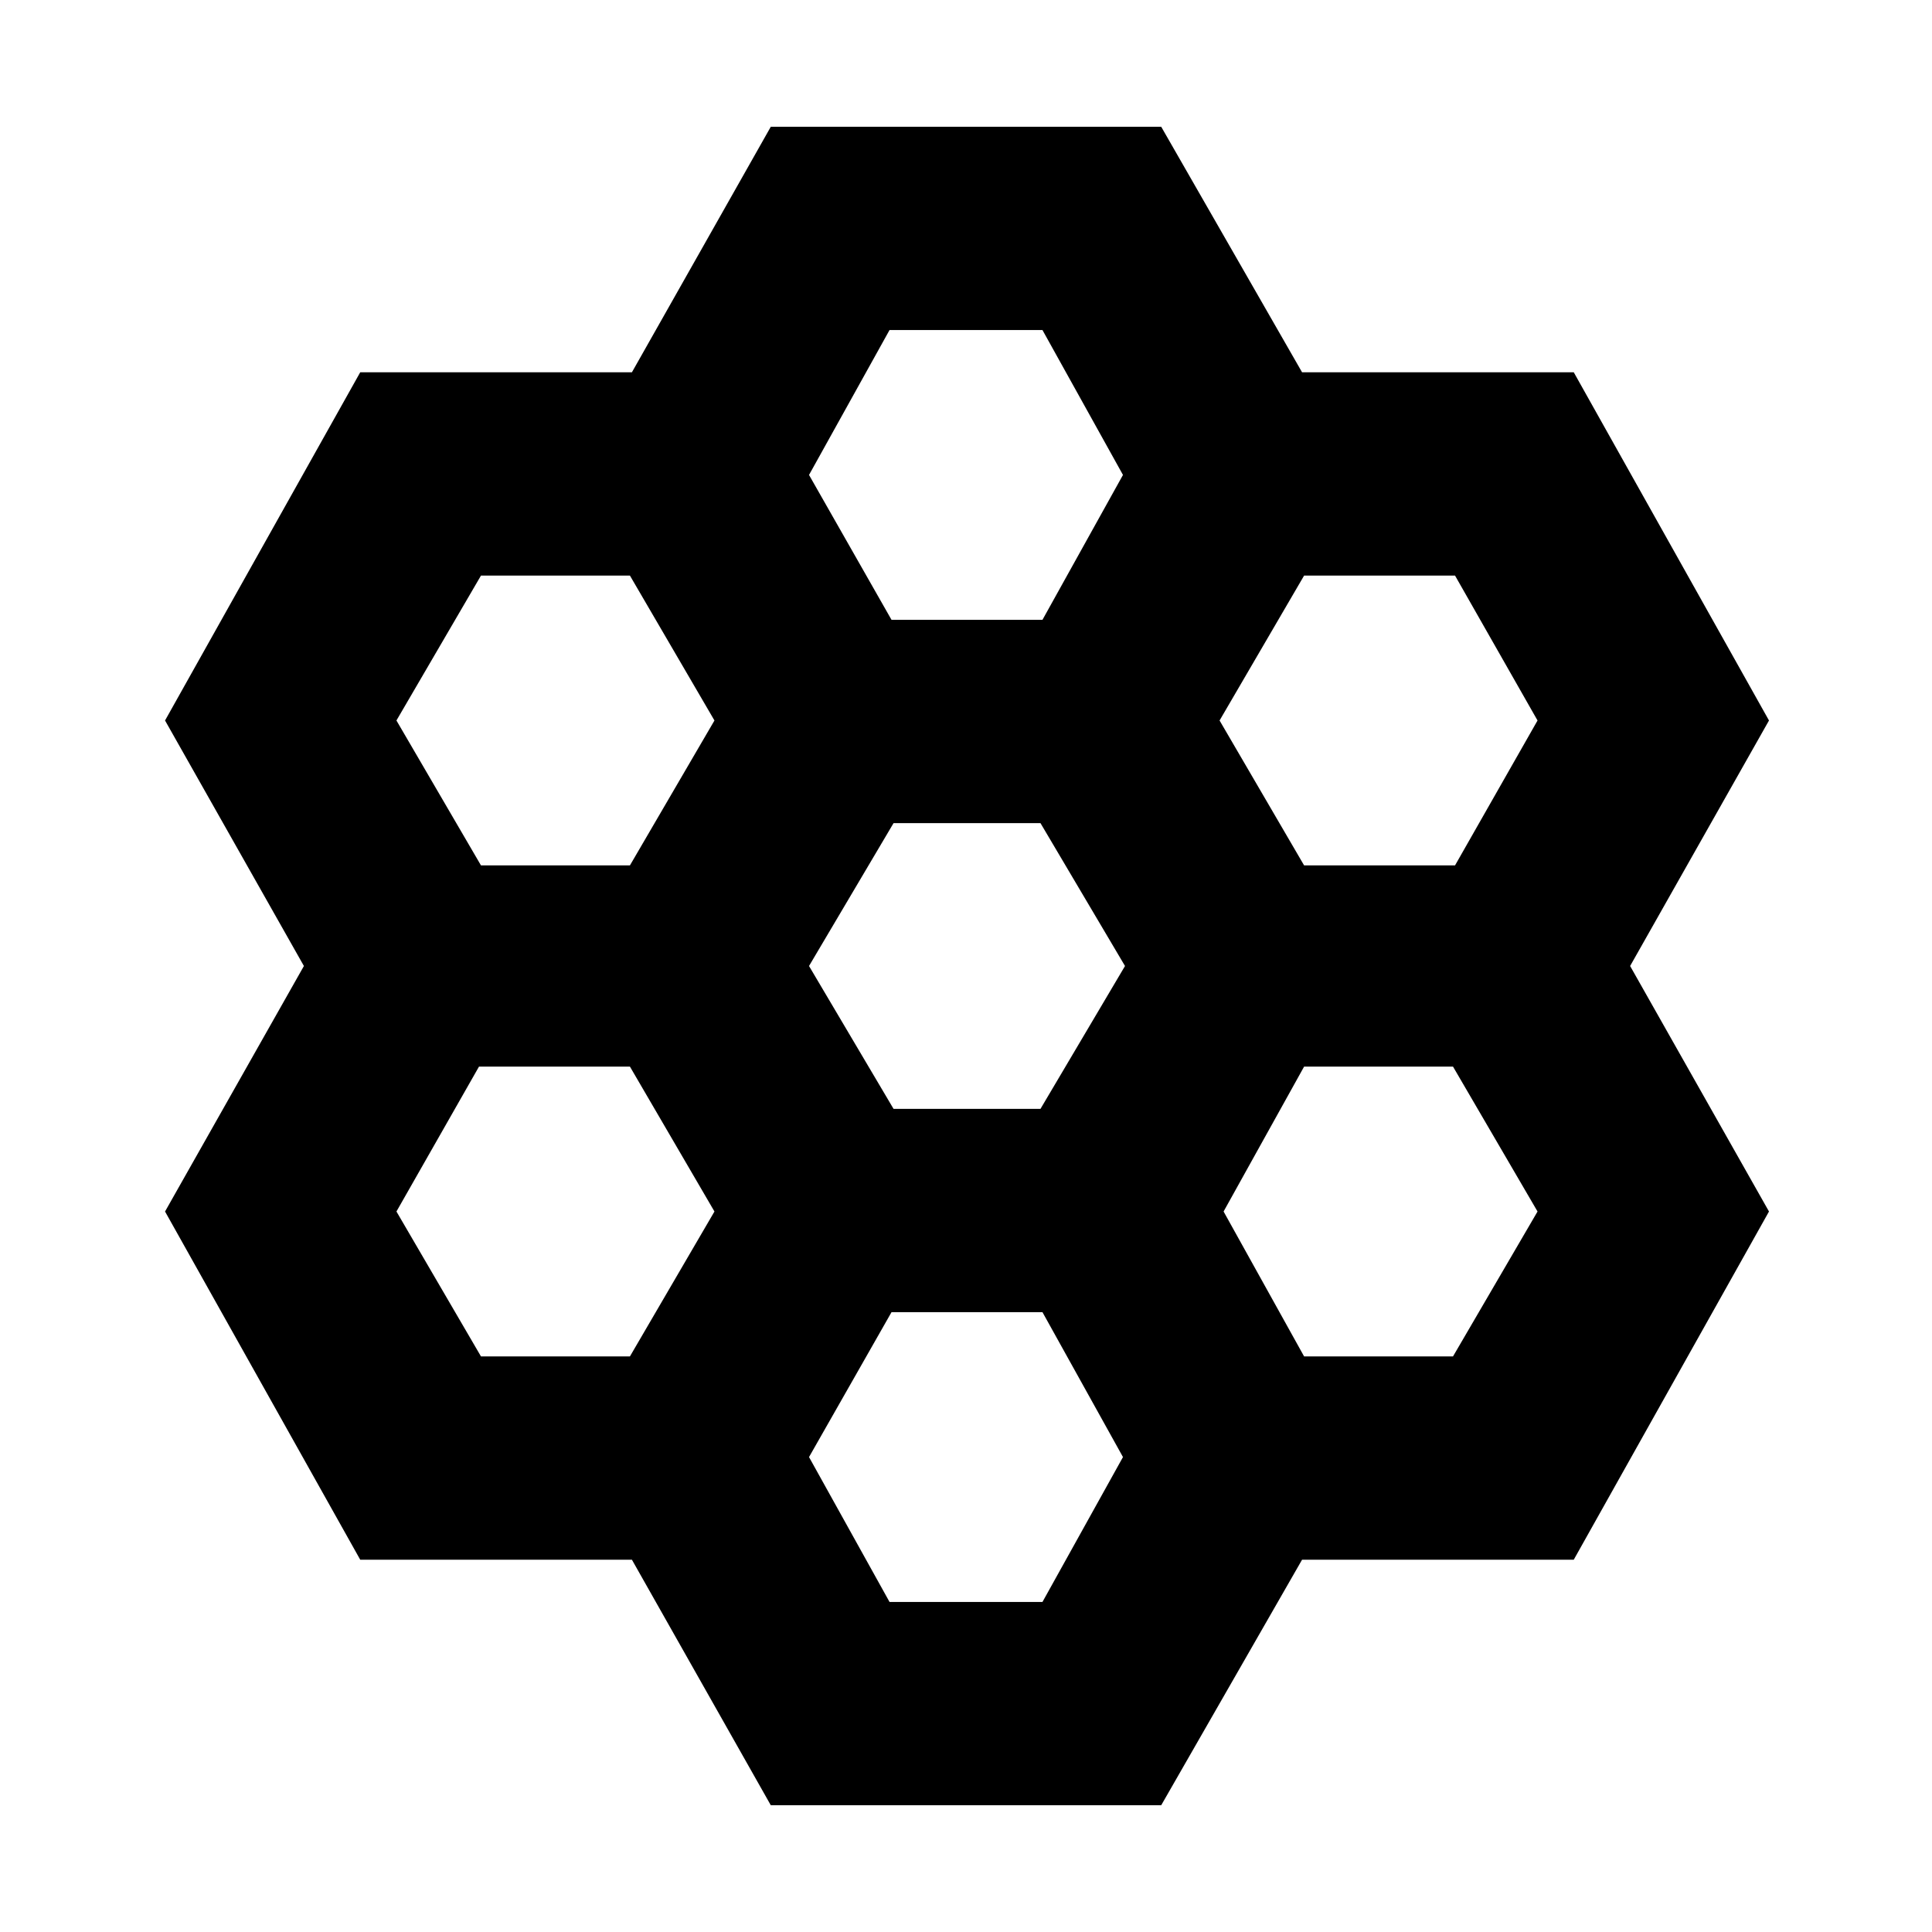 <svg xmlns="http://www.w3.org/2000/svg" height="40" width="40"><path d="M15.958 37.375 13.083 32.292H7.458L3.417 25.083L6.292 20L3.417 14.917L7.458 7.708H13.083L15.958 2.625H24.042L26.958 7.708H32.583L36.625 14.917L33.75 20L36.625 25.083L32.583 32.292H26.958L24.042 37.375ZM27 17.917H30.125L31.833 14.917L30.125 11.917H27L25.25 14.917ZM18.5 22.958H21.542L23.292 20L21.542 17.042H18.5L16.75 20ZM18.458 12.833H21.583L23.25 9.833L21.583 6.833H18.417L16.75 9.833ZM9.958 17.917H13.042L14.792 14.917L13.042 11.917H9.958L8.208 14.917ZM9.958 28.083H13.042L14.792 25.083L13.042 22.083H9.917L8.208 25.083ZM18.417 33.167H21.583L23.25 30.167L21.583 27.167H18.458L16.75 30.167ZM27 28.083H30.083L31.833 25.083L30.083 22.083H27L25.333 25.083Z"/></svg>
